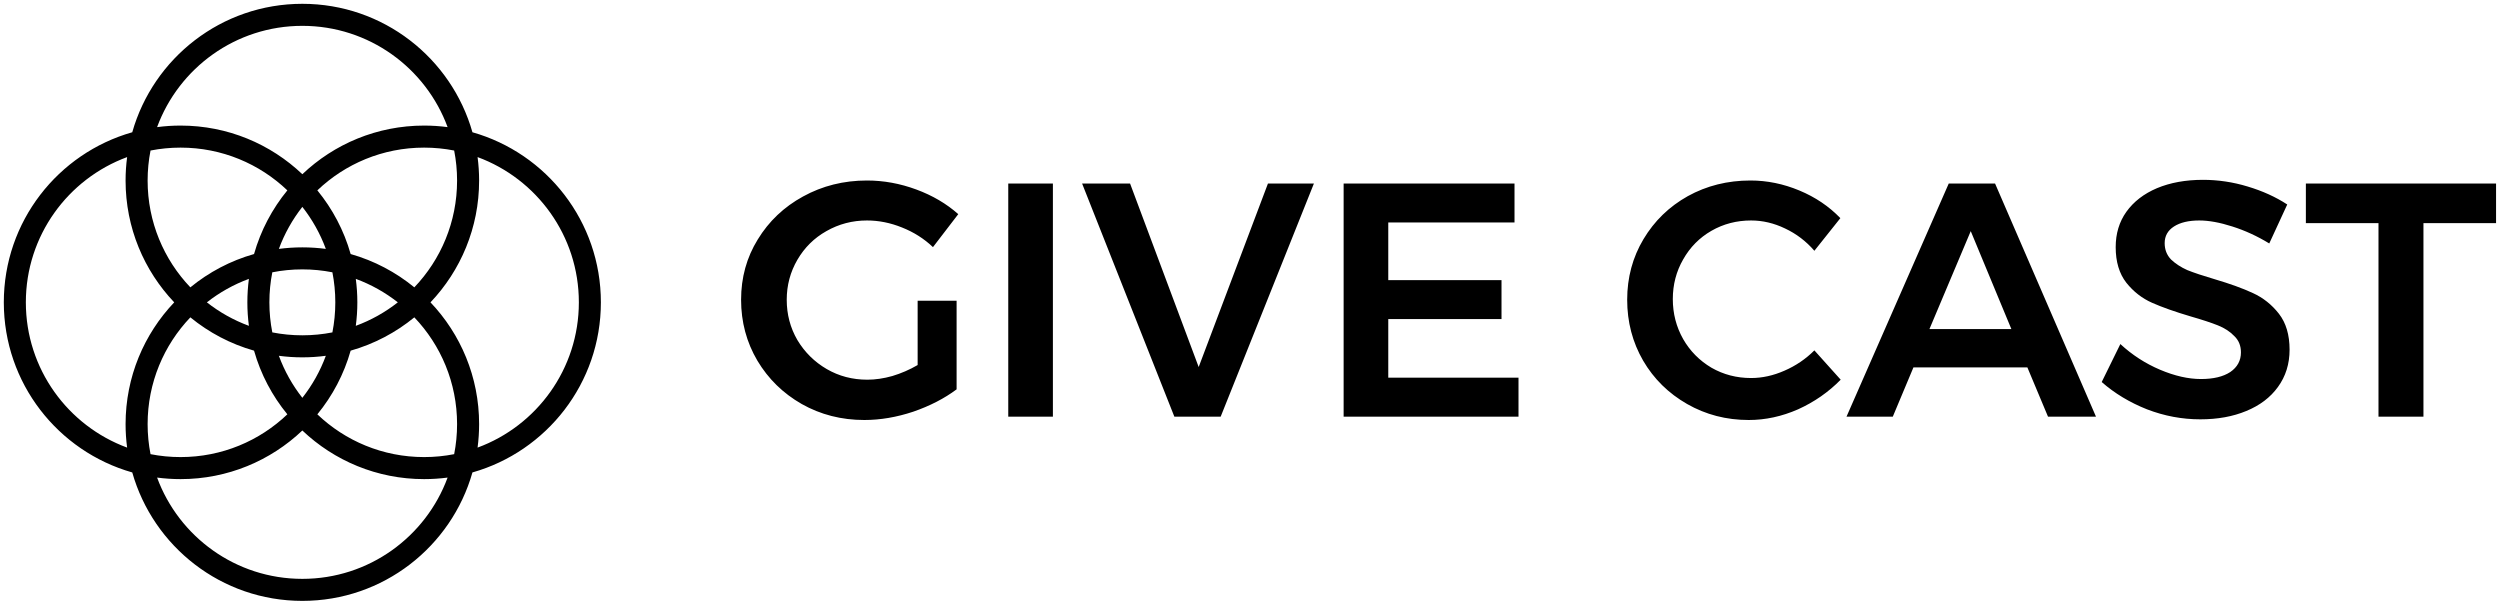 <svg width="195" height="47" viewBox="0 0 195 47" fill="none" xmlns="http://www.w3.org/2000/svg">
<g clip-path="url(#clip0_874_13718)">
<path fill-rule="evenodd" clip-rule="evenodd" d="M25.927 25.927C25.169 26.076 24.385 26.154 23.583 26.154C22.781 26.154 21.998 26.076 21.24 25.927C21.09 25.169 21.012 24.385 21.012 23.583C21.012 22.781 21.09 21.998 21.24 21.24C21.998 21.09 22.781 21.012 23.583 21.012C24.385 21.012 25.169 21.09 25.927 21.24C26.076 21.998 26.154 22.781 26.154 23.583C26.154 24.385 26.076 25.169 25.927 25.927ZM25.415 27.752C24.815 27.832 24.204 27.873 23.583 27.873C22.962 27.873 22.351 27.832 21.752 27.752C22.191 28.945 22.812 30.049 23.583 31.03C24.354 30.049 24.976 28.945 25.415 27.752ZM19.414 25.415C19.335 24.815 19.294 24.204 19.294 23.583C19.294 22.962 19.335 22.351 19.414 21.752C18.222 22.191 17.118 22.812 16.136 23.583C17.118 24.354 18.222 24.976 19.414 25.415ZM14.848 24.753C16.289 25.934 17.973 26.829 19.815 27.351C20.337 29.193 21.232 30.877 22.413 32.318C20.247 34.384 17.314 35.652 14.085 35.652C13.283 35.652 12.499 35.574 11.741 35.425C11.592 34.667 11.514 33.883 11.514 33.081C11.514 29.852 12.782 26.919 14.848 24.753ZM14.848 22.413C16.289 21.232 17.973 20.337 19.815 19.815C20.337 17.973 21.232 16.289 22.413 14.848C20.247 12.782 17.314 11.514 14.085 11.514C13.283 11.514 12.499 11.592 11.741 11.741C11.592 12.499 11.514 13.283 11.514 14.085C11.514 17.314 12.782 20.247 14.848 22.413ZM9.916 12.253C9.836 12.853 9.795 13.464 9.795 14.085C9.795 17.766 11.238 21.11 13.589 23.583C11.238 26.056 9.795 29.4 9.795 33.081C9.795 33.702 9.836 34.314 9.916 34.913C5.305 33.215 2.016 28.783 2.016 23.583C2.016 18.383 5.305 13.951 9.916 12.253ZM10.316 10.316C11.956 4.533 17.275 0.297 23.583 0.297C29.892 0.297 35.21 4.533 36.85 10.316C42.633 11.956 46.869 17.275 46.869 23.583C46.869 29.892 42.633 35.21 36.85 36.85C35.21 42.633 29.892 46.869 23.583 46.869C17.275 46.869 11.956 42.633 10.316 36.85C4.533 35.21 0.297 29.892 0.297 23.583C0.297 17.275 4.533 11.956 10.316 10.316ZM12.253 9.916C13.951 5.305 18.383 2.016 23.583 2.016C28.783 2.016 33.215 5.305 34.913 9.916C34.314 9.836 33.702 9.795 33.081 9.795C29.4 9.795 26.056 11.238 23.583 13.589C21.11 11.238 17.766 9.795 14.085 9.795C13.464 9.795 12.853 9.836 12.253 9.916ZM35.425 11.741C34.667 11.592 33.883 11.514 33.081 11.514C29.852 11.514 26.919 12.782 24.753 14.848C25.934 16.289 26.829 17.973 27.351 19.815C29.193 20.337 30.877 21.232 32.318 22.413C34.384 20.247 35.652 17.314 35.652 14.085C35.652 13.283 35.574 12.499 35.425 11.741ZM37.251 12.253C37.33 12.853 37.371 13.464 37.371 14.085C37.371 17.766 35.928 21.11 33.578 23.583C35.928 26.056 37.371 29.4 37.371 33.081C37.371 33.702 37.33 34.314 37.251 34.913C41.862 33.215 45.151 28.783 45.151 23.583C45.151 18.383 41.862 13.951 37.251 12.253ZM32.318 24.753C34.384 26.919 35.652 29.852 35.652 33.081C35.652 33.883 35.574 34.667 35.425 35.425C34.667 35.574 33.883 35.652 33.081 35.652C29.852 35.652 26.919 34.384 24.753 32.318C25.934 30.877 26.829 29.193 27.351 27.351C29.193 26.829 30.877 25.934 32.318 24.753ZM31.03 23.583C30.049 24.354 28.945 24.976 27.752 25.415C27.832 24.815 27.873 24.204 27.873 23.583C27.873 22.962 27.832 22.351 27.752 21.752C28.945 22.191 30.049 22.812 31.03 23.583ZM14.085 37.371C17.766 37.371 21.11 35.928 23.583 33.578C26.056 35.928 29.4 37.371 33.081 37.371C33.702 37.371 34.314 37.33 34.913 37.251C33.215 41.862 28.783 45.151 23.583 45.151C18.383 45.151 13.951 41.862 12.253 37.251C12.853 37.33 13.464 37.371 14.085 37.371ZM21.752 19.414C22.191 18.222 22.812 17.118 23.583 16.136C24.354 17.118 24.976 18.222 25.415 19.414C24.815 19.335 24.204 19.294 23.583 19.294C22.962 19.294 22.351 19.335 21.752 19.414Z" fill="black"/>
</g>
<path d="M71.576 23.459H74.615V30.369C73.663 31.08 72.537 31.66 71.238 32.11C69.939 32.543 68.666 32.76 67.418 32.76C65.635 32.76 64.006 32.344 62.534 31.513C61.079 30.681 59.927 29.555 59.078 28.135C58.23 26.698 57.805 25.113 57.805 23.381C57.805 21.648 58.238 20.081 59.105 18.678C59.971 17.258 61.148 16.14 62.638 15.326C64.145 14.495 65.808 14.079 67.626 14.079C68.925 14.079 70.207 14.313 71.472 14.781C72.736 15.248 73.827 15.889 74.745 16.703L72.771 19.276C72.078 18.617 71.272 18.106 70.354 17.743C69.454 17.379 68.544 17.197 67.626 17.197C66.483 17.197 65.427 17.474 64.457 18.028C63.504 18.565 62.751 19.31 62.196 20.263C61.642 21.215 61.365 22.255 61.365 23.381C61.365 24.524 61.642 25.572 62.196 26.524C62.768 27.477 63.53 28.23 64.483 28.785C65.435 29.339 66.492 29.616 67.652 29.616C68.276 29.616 68.925 29.521 69.601 29.33C70.294 29.122 70.952 28.837 71.576 28.473V23.459ZM78.644 14.313H82.126V32.5H78.644V14.313ZM84.403 14.313H88.145L93.497 28.629L98.901 14.313H102.486L95.212 32.5H91.6L84.403 14.313ZM104.803 14.313H118.132V17.353H108.285V21.848H117.118V24.887H108.285V29.46H118.443V32.5H104.803V14.313ZM141.521 19.561C140.88 18.817 140.118 18.236 139.235 17.821C138.369 17.405 137.485 17.197 136.585 17.197C135.459 17.197 134.428 17.465 133.493 18.002C132.558 18.539 131.822 19.284 131.285 20.237C130.748 21.172 130.479 22.203 130.479 23.329C130.479 24.454 130.748 25.494 131.285 26.446C131.822 27.382 132.558 28.127 133.493 28.681C134.428 29.218 135.459 29.486 136.585 29.486C137.451 29.486 138.317 29.296 139.183 28.915C140.066 28.534 140.846 28.005 141.521 27.33L143.574 29.616C142.621 30.586 141.513 31.357 140.248 31.928C138.984 32.483 137.702 32.76 136.403 32.76C134.653 32.76 133.051 32.344 131.596 31.513C130.141 30.681 128.998 29.555 128.167 28.135C127.335 26.698 126.92 25.113 126.92 23.381C126.92 21.648 127.344 20.072 128.193 18.652C129.042 17.232 130.193 16.114 131.648 15.3C133.121 14.486 134.749 14.079 136.533 14.079C137.832 14.079 139.105 14.339 140.352 14.859C141.599 15.378 142.664 16.097 143.548 17.015L141.521 19.561ZM159.745 32.5L158.134 28.655H149.249L147.638 32.5H144.027L152.003 14.313H155.614L163.487 32.5H159.745ZM150.496 25.667H156.887L153.718 18.028L150.496 25.667ZM177.002 18.99C176.066 18.418 175.105 17.977 174.118 17.665C173.148 17.353 172.29 17.197 171.546 17.197C170.714 17.197 170.056 17.353 169.571 17.665C169.086 17.977 168.844 18.41 168.844 18.964C168.844 19.466 169.008 19.89 169.337 20.237C169.684 20.566 170.108 20.843 170.61 21.068C171.13 21.276 171.831 21.51 172.715 21.77C173.945 22.134 174.949 22.497 175.729 22.861C176.525 23.225 177.201 23.762 177.755 24.472C178.309 25.182 178.587 26.117 178.587 27.278C178.587 28.386 178.283 29.356 177.677 30.188C177.088 31.002 176.266 31.625 175.209 32.058C174.17 32.491 172.975 32.708 171.624 32.708C170.203 32.708 168.818 32.448 167.467 31.928C166.116 31.392 164.938 30.681 163.933 29.798L165.388 26.836C166.306 27.685 167.337 28.352 168.48 28.837C169.623 29.322 170.688 29.564 171.676 29.564C172.646 29.564 173.408 29.382 173.962 29.018C174.516 28.637 174.793 28.127 174.793 27.486C174.793 26.966 174.62 26.542 174.274 26.212C173.945 25.866 173.52 25.589 173.001 25.381C172.481 25.173 171.771 24.939 170.87 24.68C169.64 24.316 168.636 23.961 167.856 23.614C167.077 23.268 166.41 22.748 165.856 22.055C165.301 21.345 165.024 20.419 165.024 19.276C165.024 18.219 165.301 17.301 165.856 16.521C166.427 15.725 167.224 15.11 168.246 14.677C169.285 14.244 170.48 14.027 171.831 14.027C173.009 14.027 174.17 14.2 175.313 14.547C176.473 14.893 177.504 15.361 178.405 15.95L177.002 18.99ZM179.858 14.313H194.693V17.405H189.029V32.5H185.522V17.405H179.858V14.313Z" fill="black"/>
<defs>
<clipPath id="clip0_874_13718">
<rect width="47" height="47" fill="white"/>
</clipPath>
</defs>
</svg>
